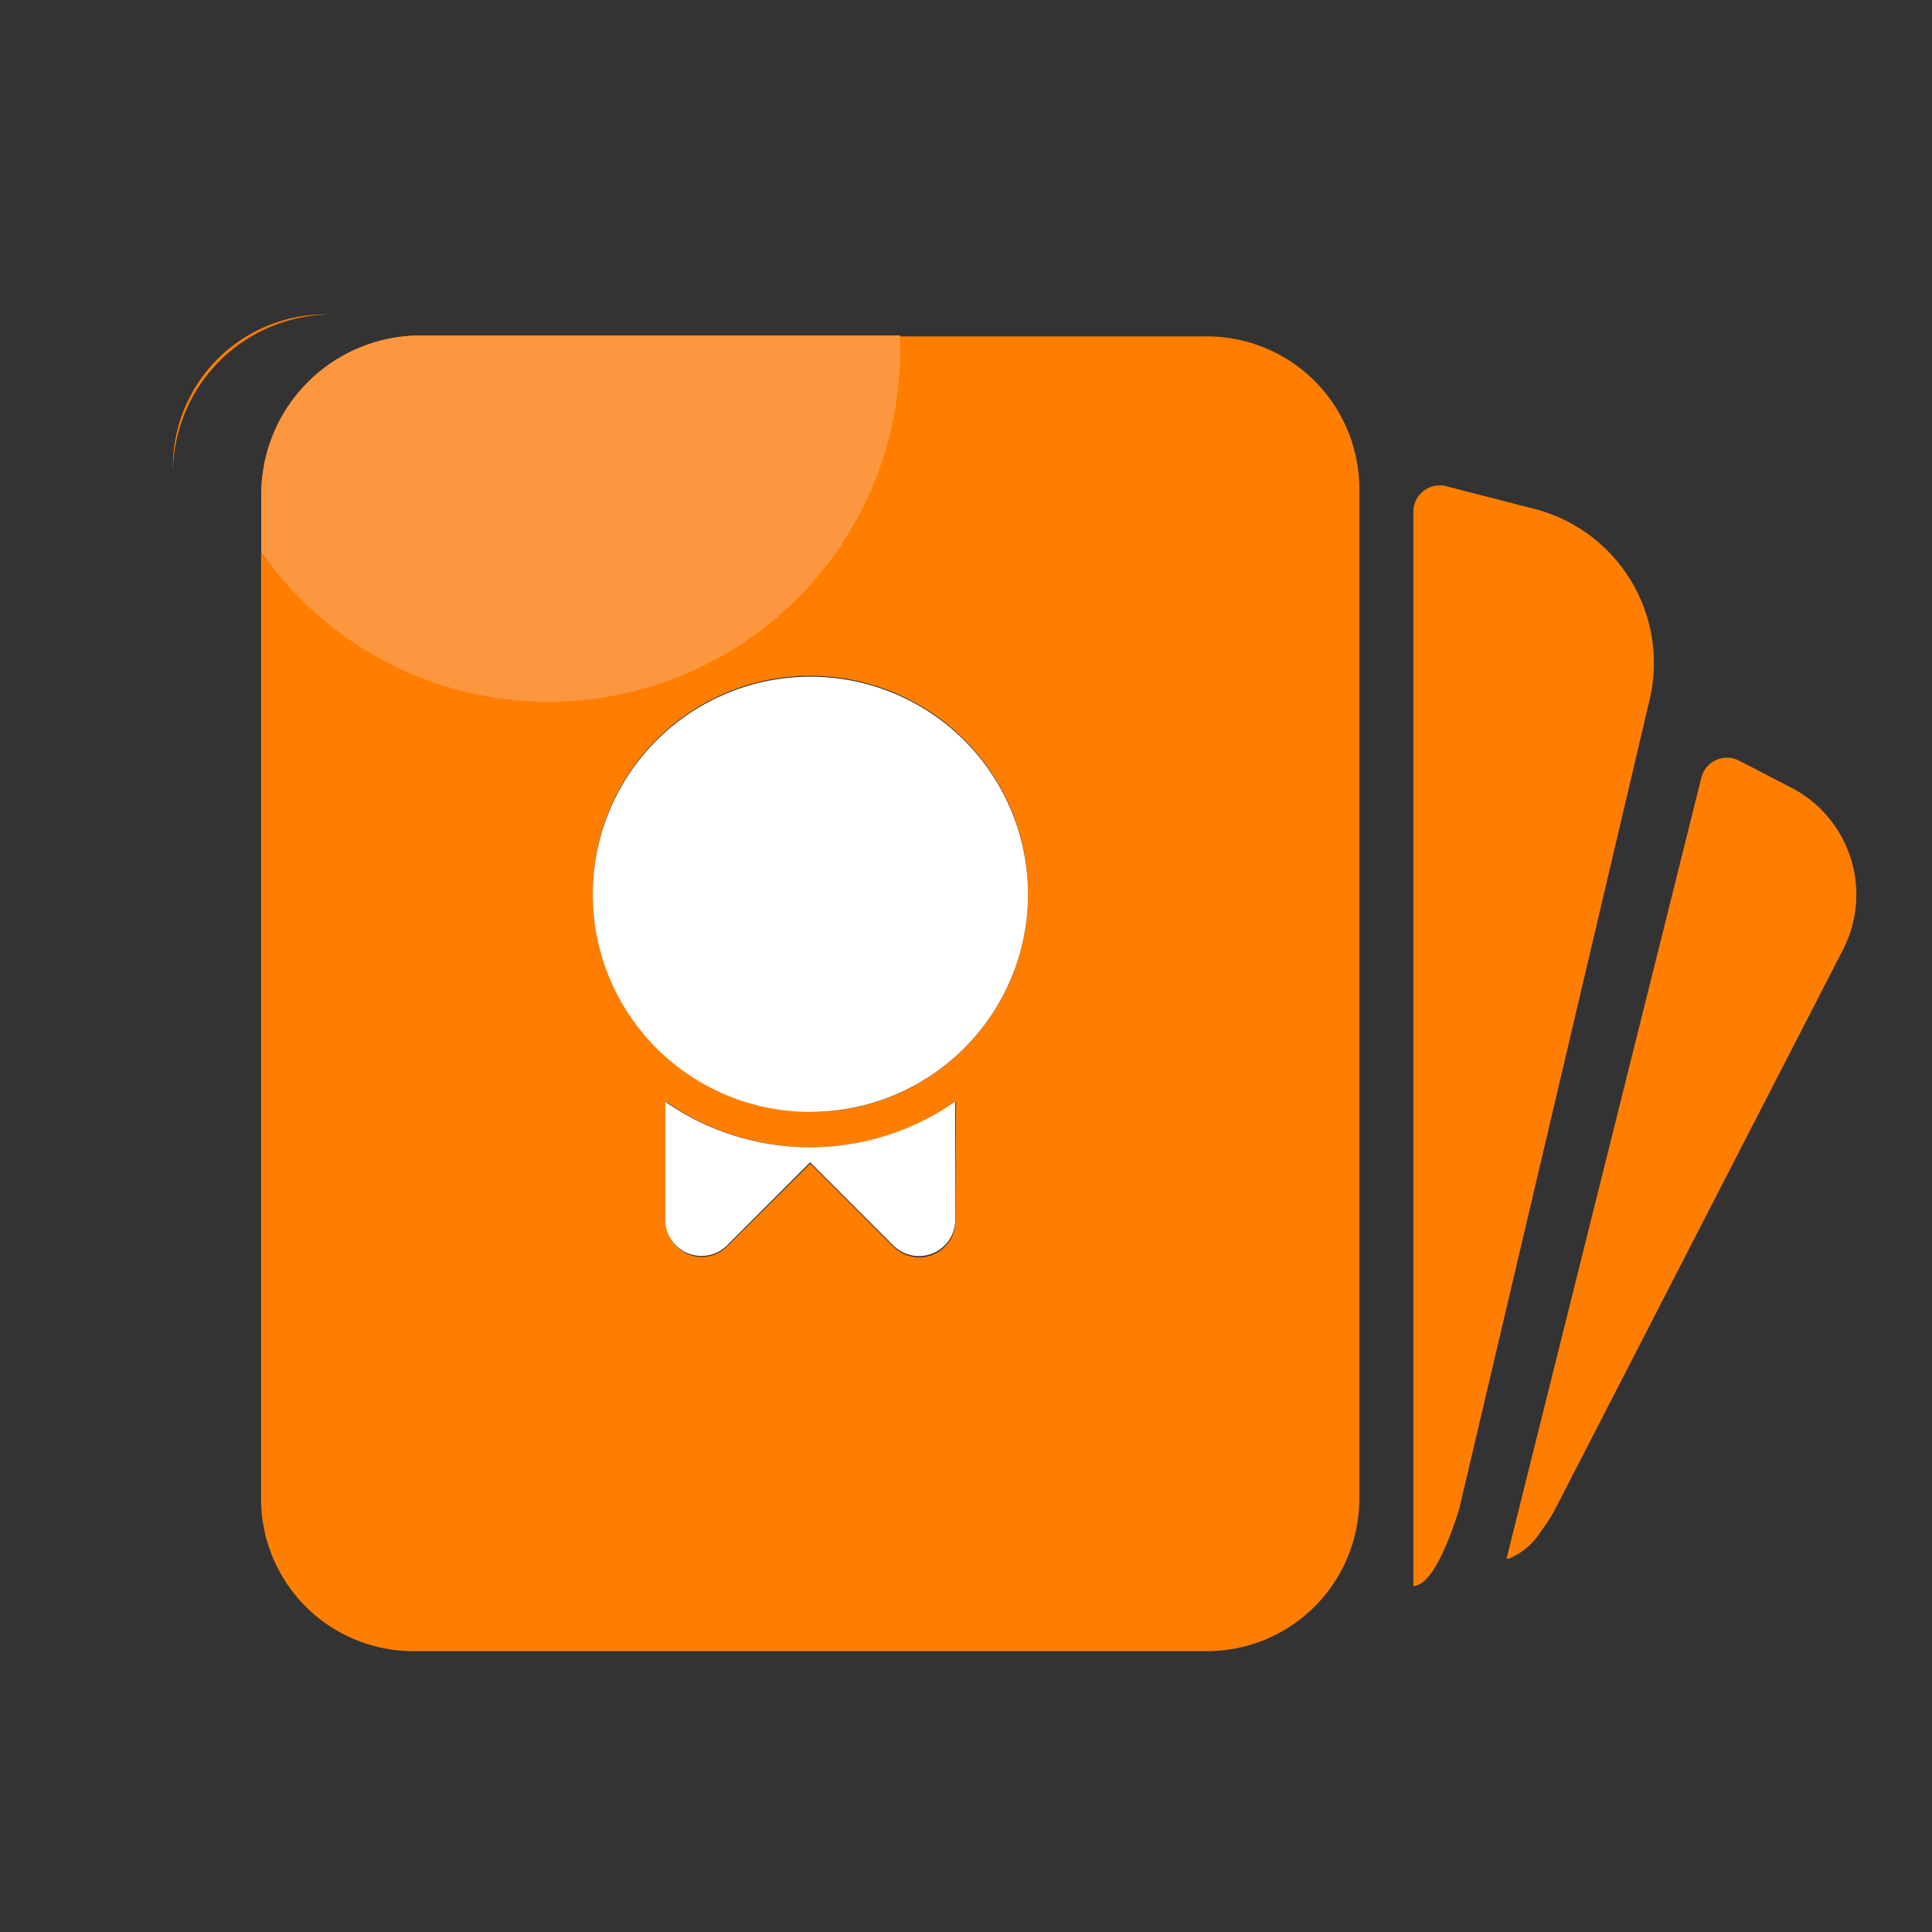 <svg viewBox="0 0 1024 1024" xmlns="http://www.w3.org/2000/svg"><rect x="0" y="0" width="1024" height="1024" fill="#333333" stroke="none"/><path d="M176.002 166.657h-3.845a80.74 80.74 0 0 0-80.507 80.507v3.612a84.352 84.352 0 0 1 84.352-84.12zm463.937 11.65H476.244v7.69A186.414 186.414 0 0 1 138.37 292.602v501.686a80.74 80.74 0 0 0 80.39 80.857h421.18a80.74 80.74 0 0 0 80.507-80.508V258.698a80.74 80.74 0 0 0-80.507-80.39zm-133.52 468.83a19.224 19.224 0 0 1-32.854 13.632l-44.04-44.04-44.157 43.923a19.573 19.573 0 0 1-6.059 4.078 18.99 18.99 0 0 1-7.456 1.515 19.224 19.224 0 0 1-13.282-5.593 19.806 19.806 0 0 1-4.078-6.058 19.224 19.224 0 0 1-1.515-7.456v-63.265a134.218 134.218 0 0 0 153.791 0zm-76.895-58.254A115.343 115.343 0 1 1 544.868 473.54a115.343 115.343 0 0 1-115.344 115.926zM811.555 269.3l-45.205-11.65a13.981 13.981 0 0 0-17.243 13.631v569.26h1.049c3.495-.932 9.32-4.077 17.709-24.932 1.631-4.078 3.612-9.554 5.592-16.078l101.13-429.8a84.352 84.352 0 0 0-63.032-100.43zm137.946 148.2-27.729-14.331a13.981 13.981 0 0 0-20.039 9.087L798.507 826.094h1.281a36.35 36.35 0 0 0 17.01-14.563 93.207 93.207 0 0 0 7.107-10.952l152.976-297.33a63.847 63.847 0 0 0-27.38-85.75z" fill="#FF7E00"/><path d="M314.181 474.006a115.343 115.343 0 1 0 230.687 0 115.343 115.343 0 1 0-230.687 0Z" fill="#FFF"/><path d="M352.629 583.873v62.682a19.224 19.224 0 0 0 1.514 7.457 19.806 19.806 0 0 0 4.078 6.058 19.224 19.224 0 0 0 13.632 5.592 18.99 18.99 0 0 0 7.456-1.514 19.573 19.573 0 0 0 6.059-4.078l44.04-44.04 44.04 44.04a19.224 19.224 0 0 0 32.855-13.632v-62.565a134.218 134.218 0 0 1-153.79 0z" fill="#FFF"/><path d="M290.646 371.945A186.414 186.414 0 0 0 477.06 185.53v-7.69H222.605a84.352 84.352 0 0 0-84.119 84.12v30.641a185.598 185.598 0 0 0 152.16 79.343z" fill="#FF7E00"/><path d="M290.646 371.945A186.414 186.414 0 0 0 477.06 185.53v-7.69H222.605a84.352 84.352 0 0 0-84.119 84.12v30.641a185.598 185.598 0 0 0 152.16 79.343z" fill="#FD973F"/></svg>